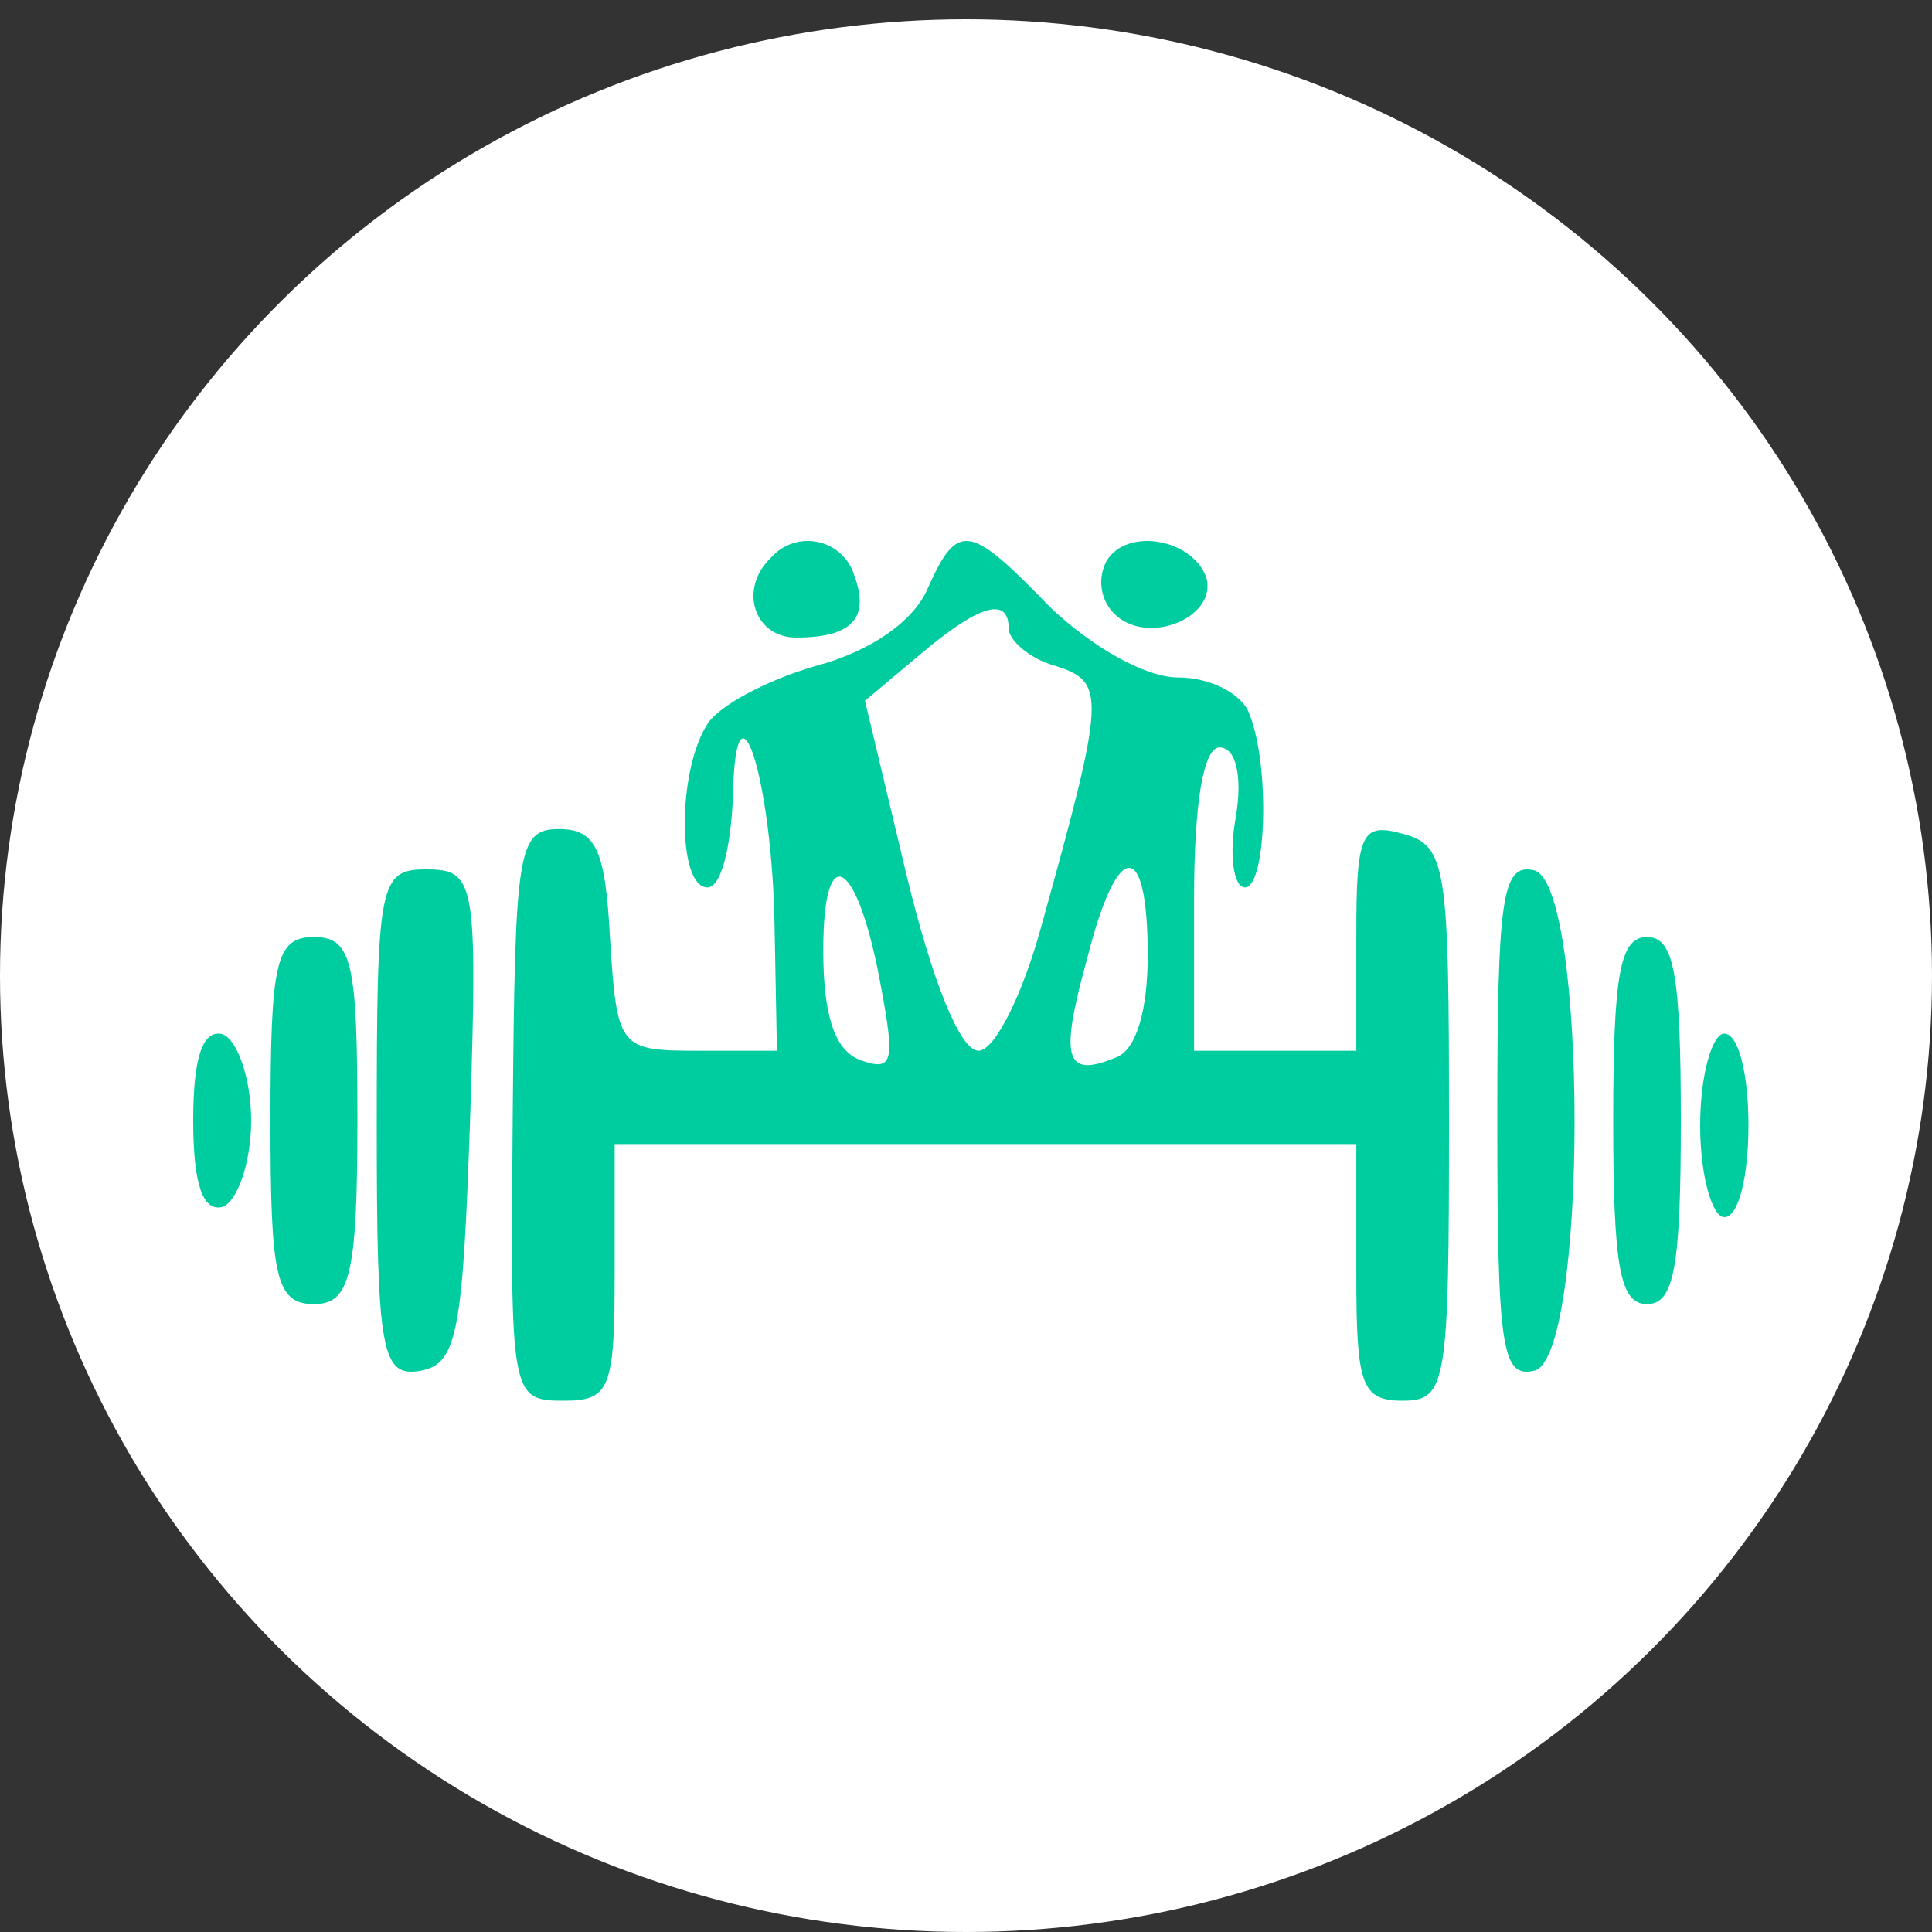 <svg width="200" height="200" viewBox="0 0 200 200" fill="none" xmlns="http://www.w3.org/2000/svg">
<rect x="0" y="0" width="200" height="200" fill="#333333" stroke="none"/>
<ellipse cx="100" cy="101" rx="100" ry="99" fill="white"/>
<path d="M79.781 57.758C76.422 61.005 78.102 66 82.419 66C88.175 66 90.094 64.002 88.415 59.507C87.216 55.76 82.419 54.761 79.781 57.758Z" fill="#00CD9F"/>
<path d="M96.02 60.949C94.58 64.331 90.022 67.471 84.504 68.92C79.466 70.369 74.428 73.026 73.228 74.958C70.109 79.788 70.109 91.865 73.228 91.865C74.668 91.865 75.627 87.759 75.867 82.687C76.107 68.678 79.946 80.513 80.186 95.97L80.426 108.771H72.269C64.112 108.771 63.872 108.53 63.152 97.178C62.672 88 61.712 85.826 57.874 85.826C53.556 85.826 53.316 88 53.076 115.534C52.836 144.517 52.836 145 58.354 145C63.152 145 63.632 143.792 63.632 131.716V118.432H102.018H140.404V131.716C140.404 143.309 140.883 145 145.202 145C149.76 145 150 143.309 150 116.259C150 89.691 149.76 87.517 145.202 86.309C140.883 85.102 140.404 86.309 140.404 96.936V108.771H132.007H123.61V93.072C123.61 83.17 124.569 77.373 126.249 77.373C127.928 77.373 128.648 80.271 127.928 84.619C127.208 88.483 127.688 91.865 128.888 91.865C131.047 91.865 131.527 79.547 129.368 73.992C128.648 71.818 125.289 70.127 121.93 70.127C118.572 70.127 113.054 66.987 108.735 62.882C100.338 54.187 99.139 53.945 96.02 60.949ZM104.417 65.055C104.417 66.263 106.576 68.195 109.215 68.92C114.493 70.61 114.493 71.818 107.776 95.97C105.856 102.975 102.977 108.771 101.298 108.771C99.379 108.771 96.5 101.526 93.861 90.657L89.542 72.543L95.3 67.712C101.298 62.64 104.417 61.674 104.417 65.055ZM91.222 102.25C92.661 109.979 92.421 110.945 89.062 109.737C86.423 108.771 85.224 105.148 85.224 98.386C85.224 86.551 88.823 88.966 91.222 102.25ZM118.811 98.869C118.811 104.665 117.612 108.771 115.453 109.496C110.175 111.67 109.695 109.496 112.574 99.11C115.693 86.793 118.811 86.793 118.811 98.869Z" fill="#00CD9F"/>
<path d="M114.575 58.029C113.617 59.762 113.856 61.991 115.293 63.477C118.645 66.944 126.068 63.972 124.871 59.762C123.434 55.8 116.73 54.562 114.575 58.029Z" fill="#00CD9F"/>
<path d="M39 116.424C39 140.229 39.509 142.61 43.584 141.896C47.404 141.182 47.914 137.611 48.678 115.472C49.442 91.19 49.187 90 44.093 90C39.255 90 39 91.428 39 116.424Z" fill="#00CD9F"/>
<path d="M155 115.996C155 139.51 155.471 142.629 158.765 141.909C164.412 140.95 164.412 91.282 158.765 90.083C155.471 89.363 155 92.962 155 115.996Z" fill="#00CD9F"/>
<path d="M28 116C28 132.15 28.529 135 32.5 135C36.206 135 37 132.15 37 116C37 99.612 36.471 97 32.5 97C28.529 97 28 99.612 28 116Z" fill="#00CD9F"/>
<path d="M167 116C167 131.2 167.7 135 170.5 135C173.3 135 174 131.2 174 116C174 100.8 173.3 97 170.5 97C167.7 97 167 100.8 167 116Z" fill="#00CD9F"/>
<path d="M20 116C20 122.595 21 125.421 23 124.95C24.5 124.479 26 120.475 26 116C26 111.525 24.5 107.521 23 107.05C21 106.579 20 109.405 20 116Z" fill="#00CD9F"/>
<path d="M176 116.5C176 121.725 177.25 126 178.5 126C180 126 181 121.725 181 116.5C181 111.275 180 107 178.5 107C177.25 107 176 111.275 176 116.5Z" fill="#00CD9F"/>
</svg>
